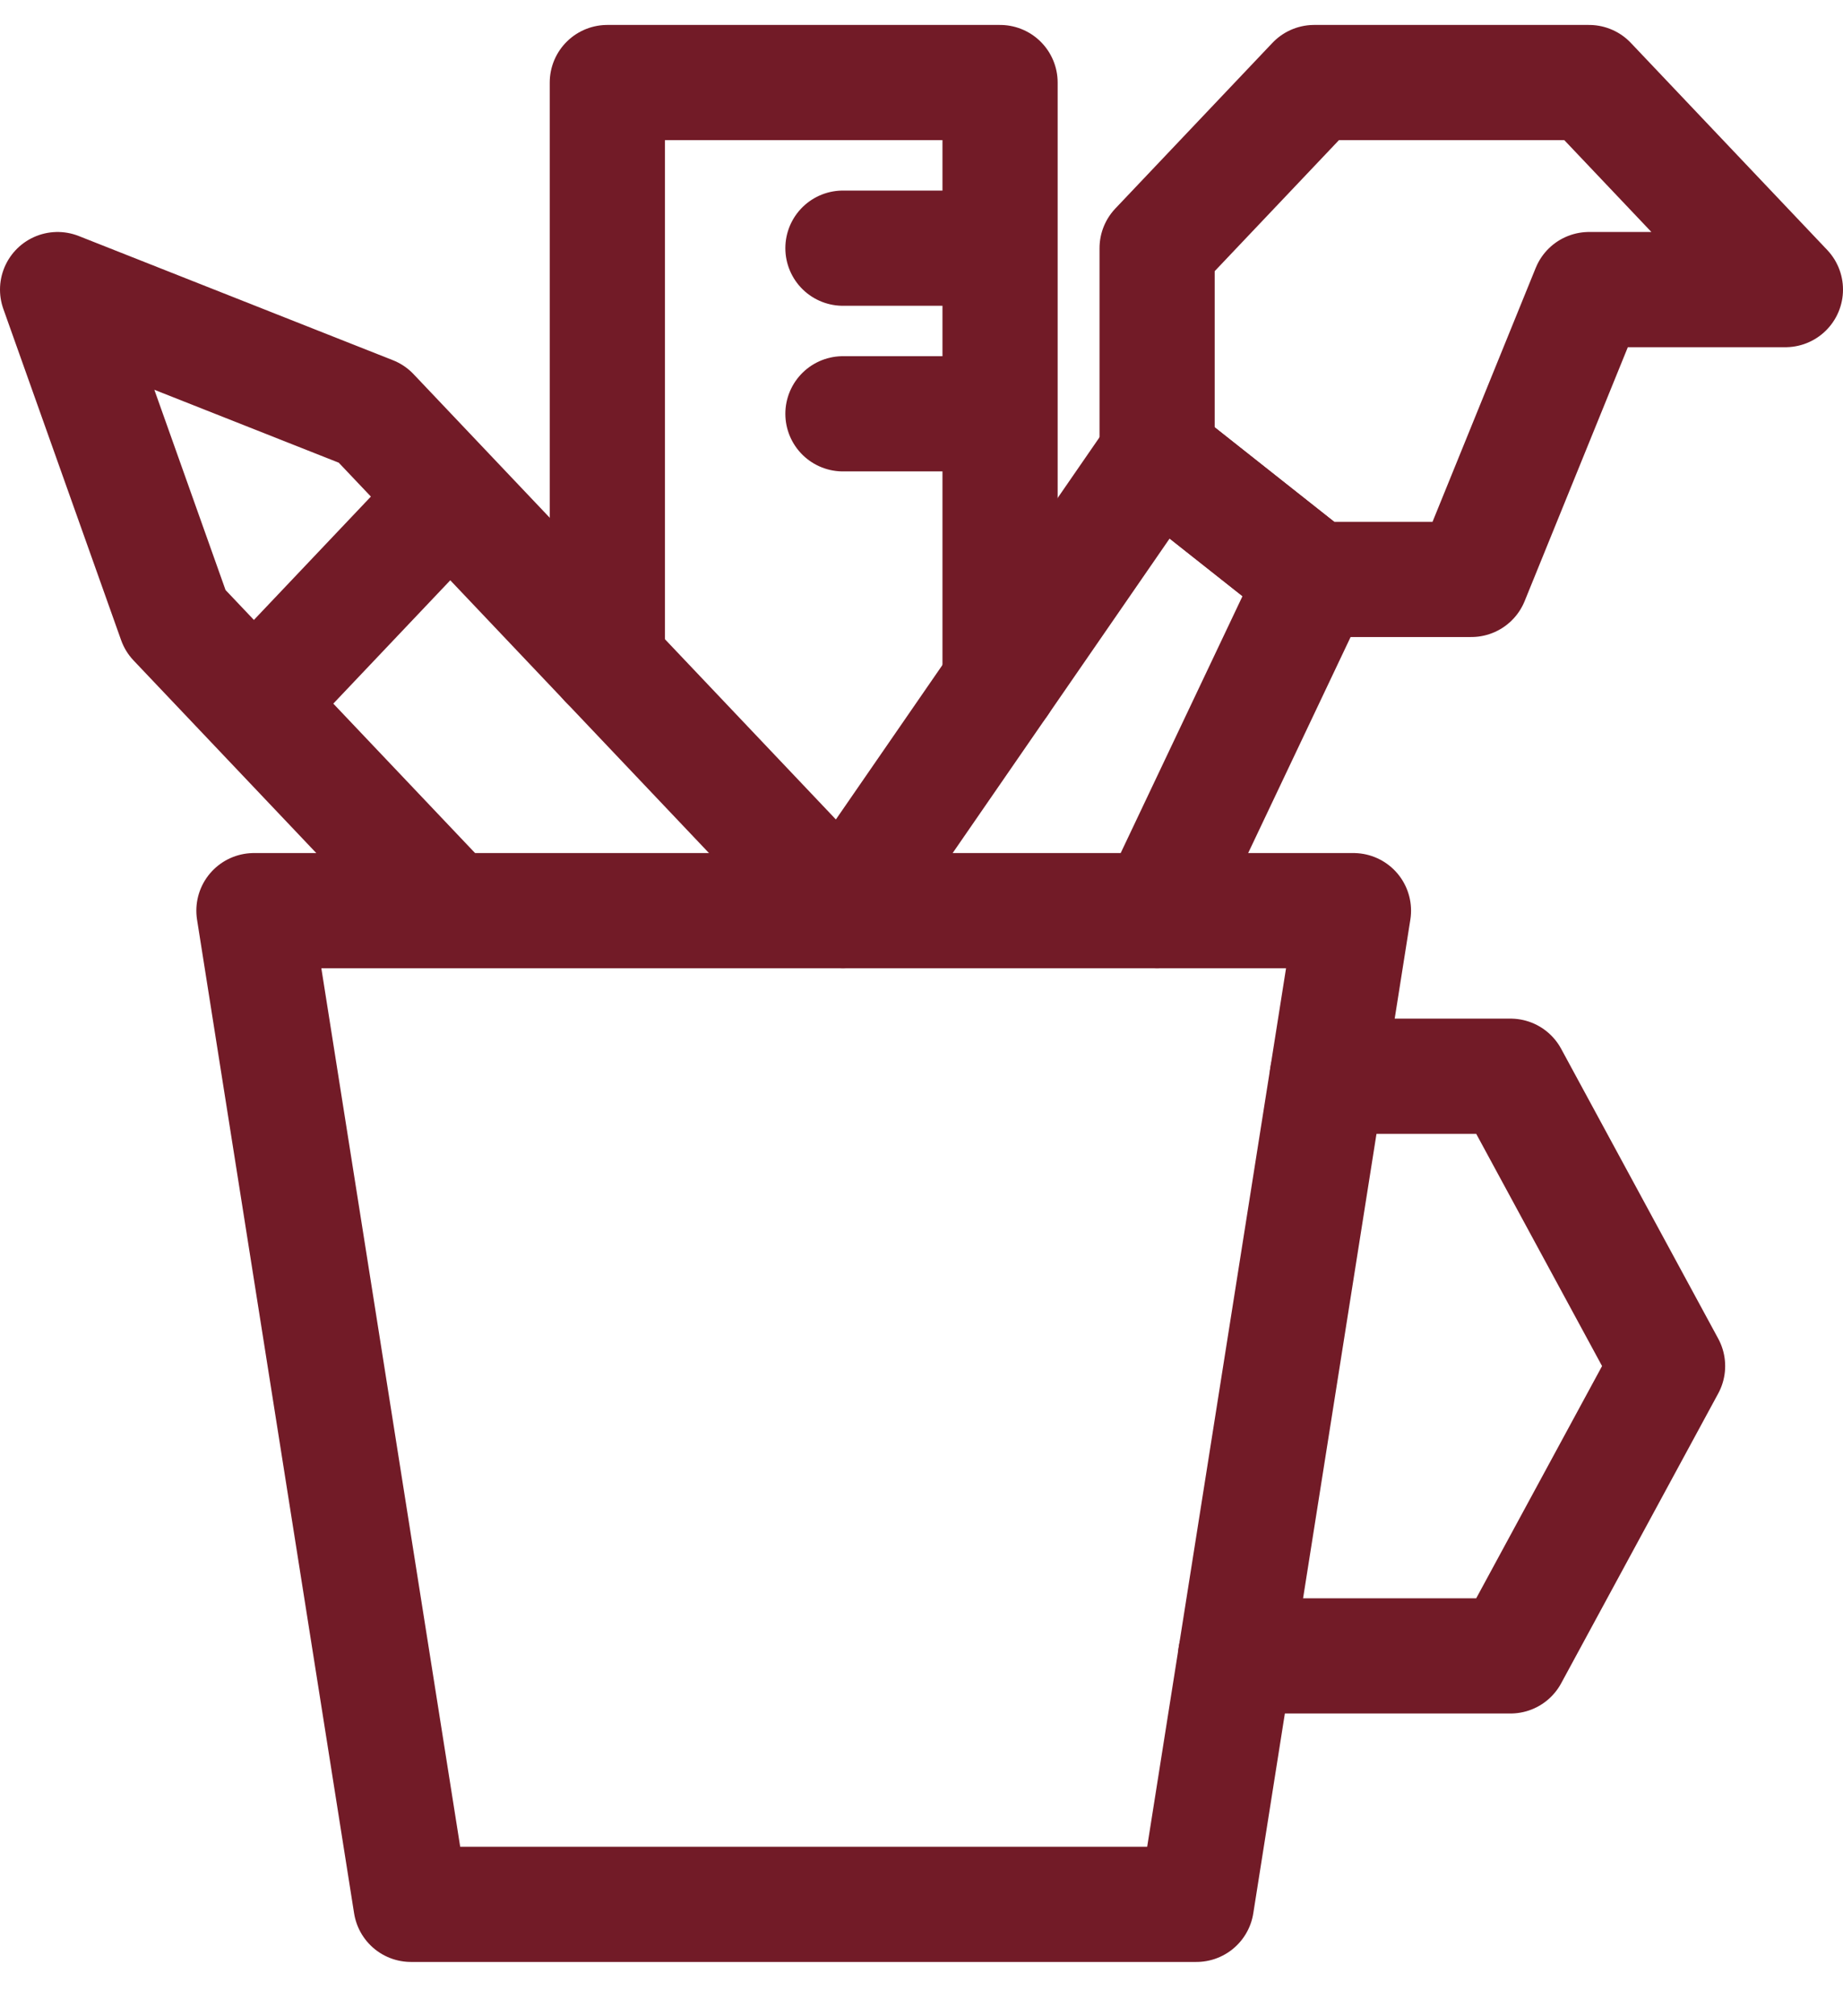 <svg width="32" height="35" viewBox="0 0 32 35" fill="none" xmlns="http://www.w3.org/2000/svg">
<path d="M23.5 15.808H4.409L7.136 33.057H20.773L23.5 15.808Z" stroke="#721B27" stroke-width="2" stroke-miterlimit="10" stroke-linecap="round" stroke-linejoin="round"/>
<path d="M23.046 18.682H26.227L28.954 23.713L26.227 28.744H21.454M7.818 15.807L3.045 10.777L1 5.027L6.455 7.183L14.636 15.807M4.409 12.214L7.818 8.62M31 5.027L27.591 1.433H22.818L20.091 4.308V7.902L22.818 10.058H25.546L27.591 5.027H31Z" stroke="#721B27" stroke-width="2" stroke-miterlimit="10" stroke-linecap="round" stroke-linejoin="round"/>
<path d="M20.091 15.808L22.818 10.058L20.091 7.902L14.636 15.808" stroke="#721B27" stroke-width="2" stroke-miterlimit="10" stroke-linecap="round" stroke-linejoin="round"/>
<path d="M17.364 11.854V1.433H10.545V11.495M17.364 4.308H14.636M17.364 7.183H14.636" stroke="#721B27" stroke-width="2" stroke-miterlimit="10" stroke-linecap="round" stroke-linejoin="round"/>
</svg>
